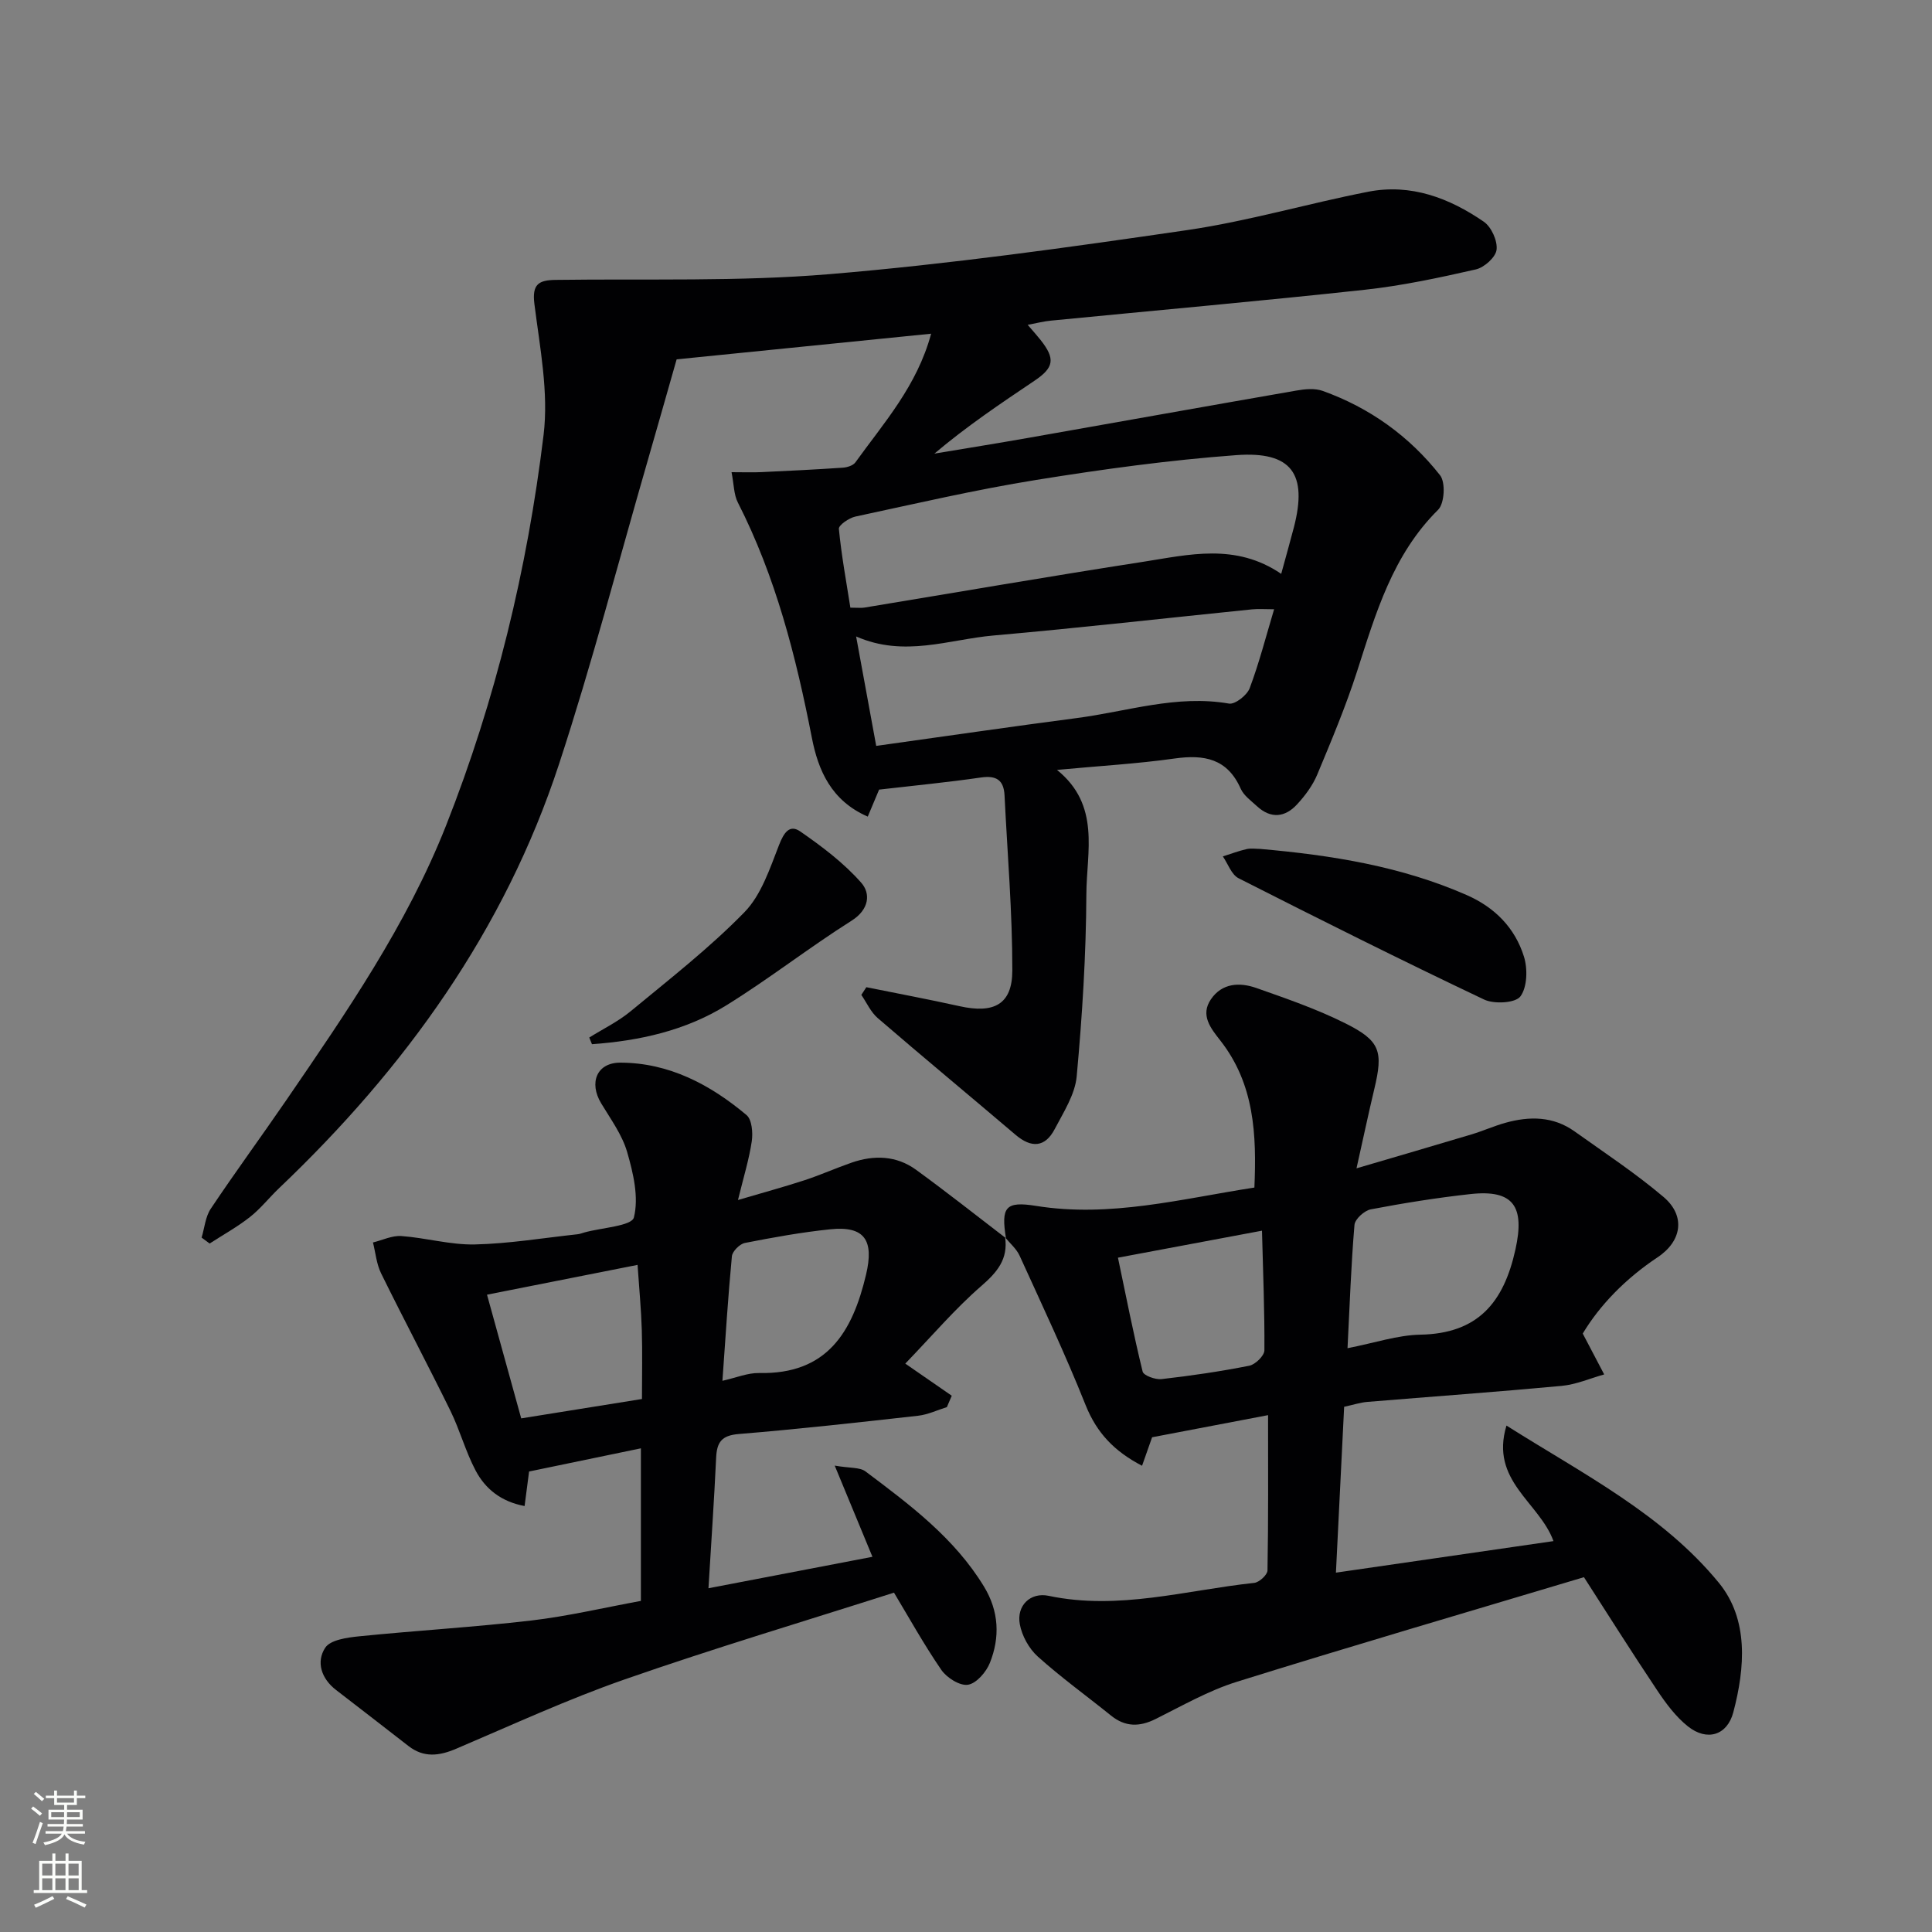 <svg enable-background="new 0 0 400 400" viewBox="0 0 400 400" xmlns="http://www.w3.org/2000/svg"><rect x="0" y="0" width="400" height="400" fill="#808080" stroke="none"/><g fill="#010103"><path d="m212.77 67.25c1.19 1.39 1.97 2.25 2.68 3.15 3.07 3.89 2.79 5.7-1.29 8.44-7.02 4.72-14.03 9.43-20.71 15.08 6.53-1.09 13.08-2.14 19.6-3.29 18.45-3.25 36.9-6.56 55.36-9.77 1.77-.31 3.81-.51 5.43.07 9.75 3.49 17.96 9.39 24.32 17.48 1.15 1.46.91 5.83-.41 7.13-9.43 9.34-12.91 21.43-16.79 33.48-2.34 7.25-5.3 14.31-8.24 21.35-.94 2.25-2.5 4.35-4.17 6.16-2.48 2.7-5.42 3.04-8.29.4-1.22-1.13-2.74-2.2-3.38-3.63-2.77-6.25-7.56-7.12-13.69-6.26-7.72 1.09-15.52 1.53-24.35 2.36 9.06 7.32 6.12 16.96 6.08 25.71-.06 12.58-.85 25.18-2 37.72-.34 3.76-2.72 7.43-4.55 10.93-2 3.82-4.84 3.97-8.11 1.19-9.49-8.08-19.1-16.03-28.54-24.17-1.44-1.24-2.28-3.18-3.39-4.8.35-.53.69-1.06 1.04-1.59 6.44 1.3 12.89 2.51 19.3 3.93 7.1 1.58 10.9-.35 10.92-7.35.02-12.1-1.02-24.19-1.61-36.29-.16-3.17-1.68-4.17-4.87-3.71-6.89 1-13.83 1.67-21.1 2.51-.66 1.57-1.45 3.45-2.35 5.59-7.57-3.29-10.26-9.59-11.57-16.31-3.29-16.84-7.48-33.33-15.33-48.73-.83-1.62-.8-3.69-1.3-6.27 2.57 0 4.35.07 6.13-.01 5.63-.26 11.26-.54 16.88-.92.92-.06 2.15-.44 2.63-1.1 5.89-8.19 12.76-15.81 15.68-26.64-18.08 1.82-35.8 3.61-52.69 5.31-2 7-3.94 13.88-5.93 20.76-6.09 21.03-11.6 42.25-18.42 63.04-11.29 34.43-31.88 62.99-57.96 87.8-2.05 1.95-3.82 4.23-6.03 5.97-2.61 2.05-5.55 3.68-8.35 5.49-.55-.41-1.11-.82-1.66-1.23.61-2.01.78-4.31 1.9-5.98 5.08-7.6 10.49-14.97 15.66-22.51 12.41-18.12 24.9-36.21 33.04-56.79 10.29-26.06 16.83-53.15 20.2-80.88 1.08-8.85-.77-18.14-1.9-27.15-.51-4.12.91-4.92 4.41-4.97 18.9-.26 37.89.38 56.69-1.19 24.79-2.07 49.48-5.53 74.11-9.13 12.6-1.84 24.93-5.5 37.46-7.94 8.79-1.71 16.75 1.3 23.89 6.21 1.57 1.08 2.87 3.95 2.65 5.8-.18 1.56-2.56 3.69-4.3 4.08-7.59 1.73-15.25 3.37-22.97 4.21-21.63 2.35-43.31 4.27-64.97 6.39-1.52.14-2.98.53-4.84.87zm52.49 51.56c.98-3.58 1.83-6.59 2.62-9.61 2.87-11.06-.42-15.81-11.91-14.97-13.86 1.02-27.69 2.92-41.41 5.13-12.57 2.02-25 4.92-37.46 7.59-1.32.28-3.49 1.78-3.42 2.54.53 5.5 1.54 10.96 2.38 16.32 1.55 0 2.23.09 2.87-.01 19.28-3.18 38.53-6.51 57.84-9.5 9.42-1.47 19.06-3.91 28.49 2.51zm-1.47 7.33c-1.93 0-3.26-.11-4.56.02-17.84 1.81-35.66 3.84-53.51 5.41-9.26.81-18.49 4.59-28.47.2 1.45 7.89 2.77 15.09 4.16 22.66 14.23-1.98 27.85-3.98 41.5-5.76 10.46-1.36 20.7-4.88 31.54-3 1.25.22 3.73-1.73 4.28-3.18 1.96-5.21 3.35-10.64 5.06-16.35z"/><path d="m208.27 256.35c-1.03-6.42-.13-7.71 6.25-6.68 15.32 2.46 29.99-1.45 45.19-3.8.47-10.98.01-21.44-7.07-30.46-1.97-2.51-4.18-5.23-1.93-8.52 2.31-3.39 5.97-3.55 9.42-2.33 6.22 2.19 12.51 4.36 18.39 7.3 7.29 3.64 7.88 5.8 6.01 13.63-1.18 4.95-2.23 9.92-3.68 16.4 8.7-2.56 16.24-4.75 23.76-7.01 2.38-.71 4.66-1.74 7.05-2.41 5-1.4 9.92-1.38 14.33 1.77 6.22 4.43 12.62 8.66 18.43 13.58 4.58 3.89 3.84 9.12-1.25 12.5-6.62 4.4-11.97 9.92-15.48 15.78 1.73 3.29 3.09 5.88 4.44 8.46-2.93.82-5.81 2.09-8.79 2.37-13.41 1.25-26.84 2.21-40.26 3.32-1.47.12-2.92.61-4.79 1.01-.56 11.27-1.11 22.49-1.7 34.34 15.29-2.22 30.12-4.37 45.04-6.53-2.93-8.07-13.21-12.47-9.73-23.92 15.93 10.06 32.32 18.34 43.96 32.54 6.2 7.56 5.45 17.57 3 26.83-1.26 4.78-5.45 6.04-9.38 2.92-2.53-2.01-4.58-4.78-6.4-7.51-5.26-7.86-10.3-15.87-15.14-23.39-24.33 7.29-48.19 14.26-71.91 21.67-5.82 1.82-11.25 4.94-16.75 7.68-3.35 1.67-6.3 1.69-9.27-.71-5.05-4.07-10.33-7.88-15.15-12.21-1.82-1.64-3.28-4.29-3.72-6.7-.71-3.84 2.19-6.67 5.98-5.87 14.46 3.05 28.41-1.17 42.55-2.68 1.04-.11 2.73-1.66 2.75-2.57.19-10.47.12-20.94.12-32.16-8.3 1.58-16.03 3.06-24.01 4.58-.54 1.54-1.18 3.34-2.08 5.9-5.76-3-9.38-6.8-11.69-12.57-4.17-10.46-8.99-20.66-13.66-30.92-.65-1.43-1.99-2.55-3.02-3.81zm70.72 22.78c5.69-1.11 10.36-2.71 15.06-2.8 11.94-.22 17.28-6.64 19.71-17.66 1.94-8.8-.32-12.44-9.32-11.45-6.91.76-13.79 1.86-20.62 3.16-1.34.25-3.29 2.02-3.39 3.22-.7 8.23-.98 16.49-1.44 25.53zm-47.53-18.74c1.71 8.14 3.23 15.91 5.11 23.58.2.82 2.62 1.7 3.9 1.56 6.09-.69 12.16-1.58 18.17-2.77 1.26-.25 3.13-2.07 3.14-3.18.06-8.07-.28-16.15-.5-24.78-10.23 1.92-19.46 3.65-29.82 5.59z"/><path d="m208.1 256.18c.64 4.49-1.61 7.19-4.92 10.06-5.43 4.71-10.14 10.26-15.75 16.08 3.89 2.69 6.75 4.67 9.62 6.65-.34.79-.67 1.57-1.01 2.36-1.98.61-3.92 1.55-5.93 1.78-12.38 1.39-24.77 2.77-37.18 3.79-3.53.29-4.51 1.7-4.66 4.88-.41 8.78-1.02 17.56-1.59 27.05 11.44-2.2 22.53-4.32 33.95-6.51-2.54-6.15-4.9-11.86-7.81-18.88 3.15.55 5.18.31 6.37 1.2 9.19 6.9 18.43 13.79 24.55 23.87 3.08 5.07 3.33 10.46 1.2 15.78-.76 1.9-2.79 4.25-4.54 4.52-1.68.26-4.39-1.45-5.51-3.08-3.65-5.32-6.79-10.99-9.8-15.99-18.65 5.96-37.35 11.54-55.75 17.96-11.87 4.14-23.34 9.44-34.92 14.37-3.5 1.49-6.68 1.88-9.83-.56-4.99-3.87-9.98-7.75-14.99-11.6-3.08-2.36-4.19-5.82-2.27-8.76 1.07-1.64 4.56-2.12 7.04-2.37 11.86-1.2 23.78-1.89 35.62-3.27 7.53-.88 14.96-2.64 22.7-4.06 0-10.44 0-20.69 0-31.59-7.69 1.59-15.22 3.16-23.15 4.8-.25 1.91-.54 4.13-.93 7.15-4.85-.91-8.12-3.53-10.14-7.35-2.08-3.94-3.25-8.35-5.21-12.36-4.68-9.53-9.66-18.92-14.35-28.45-.96-1.94-1.15-4.26-1.69-6.41 1.96-.48 3.97-1.47 5.89-1.33 5.09.37 10.15 1.85 15.2 1.74 7.1-.16 14.18-1.35 21.26-2.11.49-.05.97-.25 1.45-.38 3.58-.99 9.77-1.32 10.22-3.1 1.05-4.17-.13-9.18-1.4-13.56-1.04-3.57-3.4-6.79-5.37-10.06-2.58-4.27-.93-8.44 3.97-8.43 10.08.02 18.6 4.54 26.12 10.85 1.12.94 1.34 3.65 1.09 5.4-.55 3.73-1.68 7.37-2.86 12.19 5.08-1.5 9.44-2.68 13.73-4.08 3.31-1.08 6.51-2.52 9.8-3.66 4.65-1.61 9.28-1.47 13.34 1.48 6.3 4.58 12.41 9.42 18.6 14.16.01 0-.16-.17-.16-.17zm-76.1 5.7c-10.69 2.12-20.65 4.09-31.17 6.17 2.33 8.42 4.64 16.79 7.08 25.61 8.53-1.37 16.61-2.67 25-4.01 0-4.99.11-9.61-.03-14.22-.13-4.29-.54-8.56-.88-13.55zm17.57 24c2.86-.64 5.24-1.66 7.6-1.61 14.03.3 19.31-8.41 22.14-20.39 1.66-7.02-.23-10.11-7.39-9.37-5.94.61-11.84 1.68-17.7 2.83-1.07.21-2.59 1.73-2.69 2.76-.8 8.4-1.32 16.81-1.96 25.78z"/><path d="m260.91 175.76c14.81 1.3 29.17 3.59 42.75 9.55 5.85 2.57 9.99 6.8 11.85 12.72.8 2.54.7 6.34-.73 8.27-1.03 1.38-5.44 1.63-7.52.64-17.07-8.1-33.98-16.56-50.83-25.11-1.47-.75-2.19-2.98-3.25-4.52 1.64-.52 3.27-1.14 4.94-1.52.95-.2 1.98-.03 2.79-.03z"/><path d="m122 214.81c2.88-1.8 5.99-3.31 8.58-5.45 8.02-6.63 16.28-13.06 23.53-20.48 3.51-3.59 5.28-9.07 7.19-13.95.98-2.5 2.15-4.33 4.38-2.79 4.52 3.13 9.03 6.53 12.63 10.62 1.95 2.21 1.7 5.52-2 7.86-8.82 5.57-17.07 12.04-25.94 17.53-8.44 5.23-17.99 7.34-27.81 8.04-.18-.47-.37-.93-.56-1.38z"/></g><path d="m6.44 374.46.42-.45c.65.47 1.27.95 1.85 1.44l-.45.49c-.65-.56-1.25-1.06-1.82-1.48m.93 7.33-.63-.26c.55-1.36 1.05-2.8 1.53-4.33.19.1.38.19.59.27-.47 1.29-.96 2.73-1.49 4.32m-.38-10.38.44-.42c.43.34 1.01.82 1.74 1.44l-.49.49c-.53-.51-1.09-1.01-1.69-1.51m2.5.35h1.72v-1.04h.59v1.04h3.52v-1.04h.59v1.04h1.75v.53h-1.75v1.42h-2.03v.97h3.22v2.03h-3.24c0 .35-.01.66-.03.93h3.32v.53h-3.37c-.03.27-.08.58-.15.94h3.96v.53h-3.71c.67.92 1.93 1.48 3.79 1.68-.13.24-.23.44-.29.59-2.13-.38-3.48-1.08-4.04-2.12-.43.97-1.77 1.72-4.03 2.23-.09-.19-.2-.37-.33-.55 2.1-.42 3.37-1.03 3.81-1.83h-3.36v-.53h3.58c.08-.29.13-.61.16-.94h-3.33v-.53h3.39c.02-.27.04-.58.04-.93h-3.23v-2.03h3.25v-.97h-2.07v-1.42h-1.73zm1.12 3.44v1h2.65c.01-.3.02-.44.01-.4v-.25-.35zm1.19-2h3.52v-.91h-3.52zm4.71 2h-2.63v.59c0 .15-.01.28-.01.4h2.64z" fill="#fbfcfa"/><path d="m13.56 383.74h.63v1.52h2.72v6.07h1.13v.6h-11.06v-.6h1.13v-6.07h2.73v-1.52h.63v1.52h2.1v-1.52zm-2.69 8.83.38.56c-1.24.63-2.53 1.25-3.85 1.85-.1-.21-.21-.42-.34-.63 1.37-.55 2.63-1.15 3.81-1.78m-2.13-4.27h2.1v-2.45h-2.1zm0 3.04h2.1v-2.46h-2.1zm2.72-3.04h2.1v-2.45h-2.1zm0 3.04h2.1v-2.46h-2.1zm6.07 3.6c-1.41-.71-2.7-1.3-3.86-1.78l.35-.56c1.45.62 2.75 1.19 3.88 1.72zm-1.25-9.09h-2.1v2.45h2.1zm-2.09 5.49h2.1v-2.46h-2.1z" fill="#fbfcfa"/></svg>